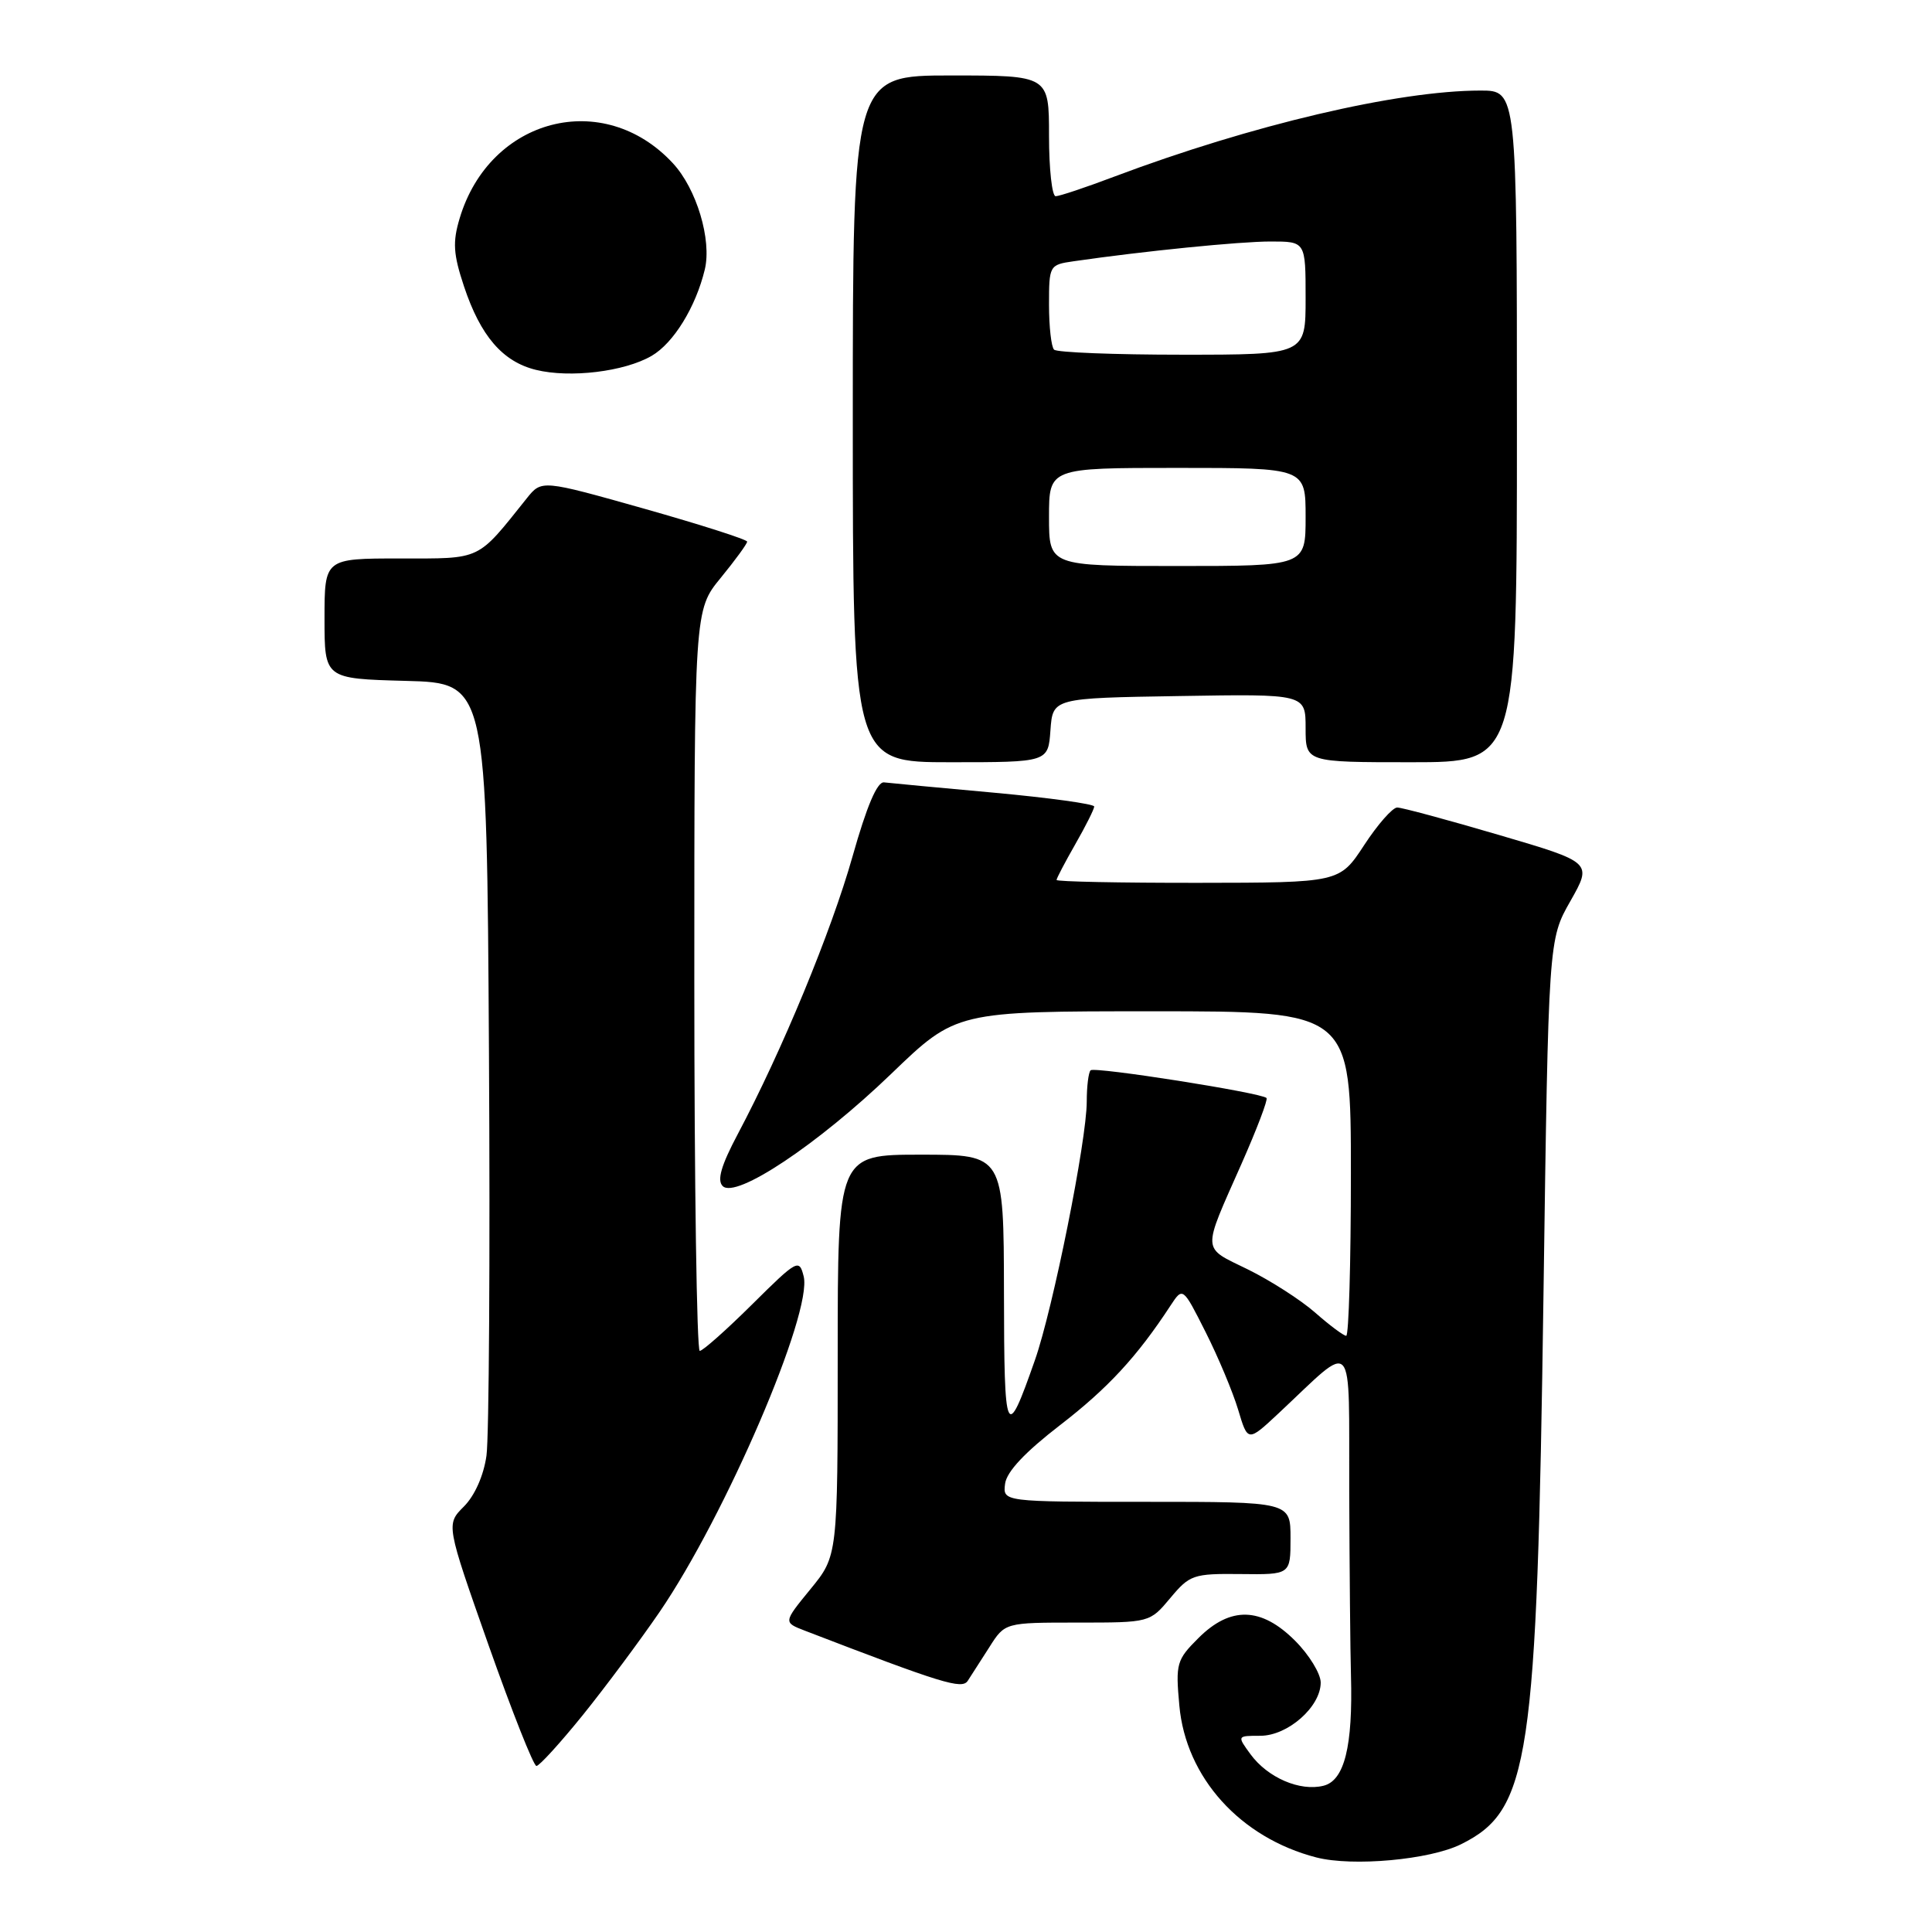 <?xml version="1.0" encoding="UTF-8" standalone="no"?>
<!DOCTYPE svg PUBLIC "-//W3C//DTD SVG 1.1//EN" "http://www.w3.org/Graphics/SVG/1.1/DTD/svg11.dtd" >
<svg xmlns="http://www.w3.org/2000/svg" xmlns:xlink="http://www.w3.org/1999/xlink" version="1.1" viewBox="0 0 256 256">
 <g >
 <path fill="currentColor"
d=" M 193.60 244.37 C 202.70 239.85 203.65 233.49 204.52 171.50 C 205.18 124.50 205.18 124.50 208.09 119.39 C 210.99 114.27 210.99 114.27 198.63 110.64 C 191.83 108.64 185.76 107.00 185.14 107.00 C 184.52 107.00 182.55 109.24 180.76 111.98 C 177.50 116.96 177.50 116.96 158.75 116.98 C 148.44 116.99 140.00 116.82 140.00 116.60 C 140.00 116.38 141.12 114.25 142.49 111.85 C 143.86 109.46 144.98 107.22 144.99 106.87 C 144.99 106.53 139.04 105.71 131.75 105.04 C 124.46 104.38 117.89 103.76 117.14 103.67 C 116.23 103.56 114.85 106.81 112.96 113.50 C 110.15 123.44 103.63 139.21 97.75 150.29 C 95.55 154.44 94.99 156.39 95.76 157.16 C 97.49 158.89 108.38 151.64 118.10 142.28 C 126.70 134.00 126.70 134.00 152.85 134.00 C 179.00 134.00 179.00 134.00 179.00 155.50 C 179.00 167.32 178.72 177.00 178.38 177.00 C 178.04 177.00 176.19 175.62 174.28 173.94 C 172.36 172.25 168.33 169.67 165.34 168.20 C 159.18 165.18 159.24 166.11 164.52 154.18 C 166.54 149.61 168.03 145.70 167.82 145.49 C 167.12 144.79 145.02 141.31 144.51 141.82 C 144.23 142.10 144.00 143.96 144.00 145.96 C 144.00 151.09 139.53 173.40 137.13 180.23 C 133.30 191.15 133.06 190.63 133.03 171.25 C 133.00 153.00 133.00 153.00 122.00 153.00 C 111.00 153.00 111.00 153.00 111.00 179.58 C 111.00 206.16 111.00 206.16 107.39 210.57 C 103.79 214.97 103.79 214.97 106.64 216.07 C 124.90 223.10 127.46 223.88 128.23 222.72 C 128.67 222.05 129.96 220.04 131.10 218.25 C 133.16 215.00 133.16 215.00 142.76 215.00 C 152.35 215.00 152.35 215.00 155.07 211.75 C 157.64 208.67 158.12 208.50 164.39 208.57 C 171.00 208.65 171.00 208.65 171.00 203.82 C 171.00 199.00 171.00 199.00 151.93 199.00 C 132.87 199.00 132.87 199.00 133.18 196.60 C 133.39 195.00 135.83 192.41 140.46 188.84 C 146.79 183.96 150.67 179.77 155.11 172.98 C 156.73 170.52 156.73 170.52 159.75 176.51 C 161.41 179.80 163.35 184.43 164.06 186.79 C 165.34 191.08 165.34 191.08 169.42 187.27 C 179.71 177.65 178.71 176.53 178.78 197.71 C 178.82 208.04 178.92 218.97 179.01 222.00 C 179.27 231.40 178.15 235.93 175.37 236.62 C 172.26 237.40 167.98 235.56 165.70 232.45 C 163.91 230.00 163.91 230.00 167.00 230.00 C 170.64 230.00 175.00 226.16 175.00 222.95 C 175.00 221.77 173.47 219.27 171.60 217.40 C 167.12 212.92 163.04 212.81 158.79 217.06 C 155.90 219.94 155.76 220.44 156.27 226.00 C 157.13 235.53 164.33 243.51 174.42 246.12 C 179.24 247.36 189.46 246.43 193.60 244.37 Z  M 77.23 227.25 C 80.22 223.54 84.79 217.40 87.38 213.62 C 96.13 200.83 107.70 173.91 106.49 169.12 C 105.90 166.77 105.65 166.90 99.66 172.84 C 96.24 176.23 93.12 179.00 92.72 179.00 C 92.33 179.00 92.00 156.91 92.00 129.92 C 92.00 80.84 92.00 80.84 95.50 76.57 C 97.42 74.22 99.00 72.06 99.00 71.77 C 99.00 71.49 92.87 69.53 85.38 67.41 C 71.77 63.57 71.77 63.57 69.80 66.03 C 63.13 74.37 63.92 74.00 52.99 74.00 C 43.00 74.00 43.00 74.00 43.00 81.97 C 43.00 89.93 43.00 89.93 53.75 90.22 C 64.50 90.50 64.50 90.50 64.79 139.50 C 64.95 166.45 64.80 190.47 64.46 192.88 C 64.09 195.52 62.90 198.19 61.47 199.62 C 59.10 201.99 59.10 201.99 64.74 218.00 C 67.85 226.80 70.70 234.00 71.08 234.00 C 71.46 234.00 74.23 230.96 77.23 227.25 Z  M 139.19 96.75 C 139.50 92.50 139.50 92.50 156.25 92.23 C 173.00 91.95 173.00 91.95 173.00 96.48 C 173.00 101.00 173.00 101.00 187.00 101.00 C 201.00 101.00 201.00 101.00 201.00 56.50 C 201.00 12.00 201.00 12.00 196.17 12.00 C 185.22 12.00 165.79 16.57 147.63 23.41 C 143.85 24.84 140.37 26.00 139.88 26.00 C 139.40 26.00 139.00 22.40 139.00 18.00 C 139.00 10.00 139.00 10.00 126.00 10.00 C 113.00 10.00 113.00 10.00 113.00 55.50 C 113.00 101.00 113.00 101.00 125.94 101.00 C 138.89 101.00 138.89 101.00 139.19 96.75 Z  M 86.35 47.15 C 89.25 45.46 92.19 40.69 93.39 35.71 C 94.33 31.78 92.30 25.01 89.16 21.63 C 79.97 11.71 64.90 15.60 60.91 28.92 C 59.96 32.08 60.06 33.67 61.48 37.94 C 63.67 44.52 66.60 47.93 71.02 49.01 C 75.53 50.12 82.74 49.25 86.35 47.15 Z  M 139.00 68.50 C 139.00 62.00 139.00 62.00 156.00 62.00 C 173.00 62.00 173.00 62.00 173.00 68.50 C 173.00 75.00 173.00 75.00 156.00 75.00 C 139.00 75.00 139.00 75.00 139.00 68.50 Z  M 139.67 46.33 C 139.30 45.97 139.00 43.29 139.00 40.38 C 139.00 35.18 139.05 35.08 142.25 34.62 C 151.57 33.27 164.26 32.00 168.36 32.00 C 173.00 32.00 173.00 32.00 173.00 39.50 C 173.00 47.00 173.00 47.00 156.67 47.00 C 147.68 47.00 140.03 46.70 139.67 46.33 Z "/>
</g>
</svg>